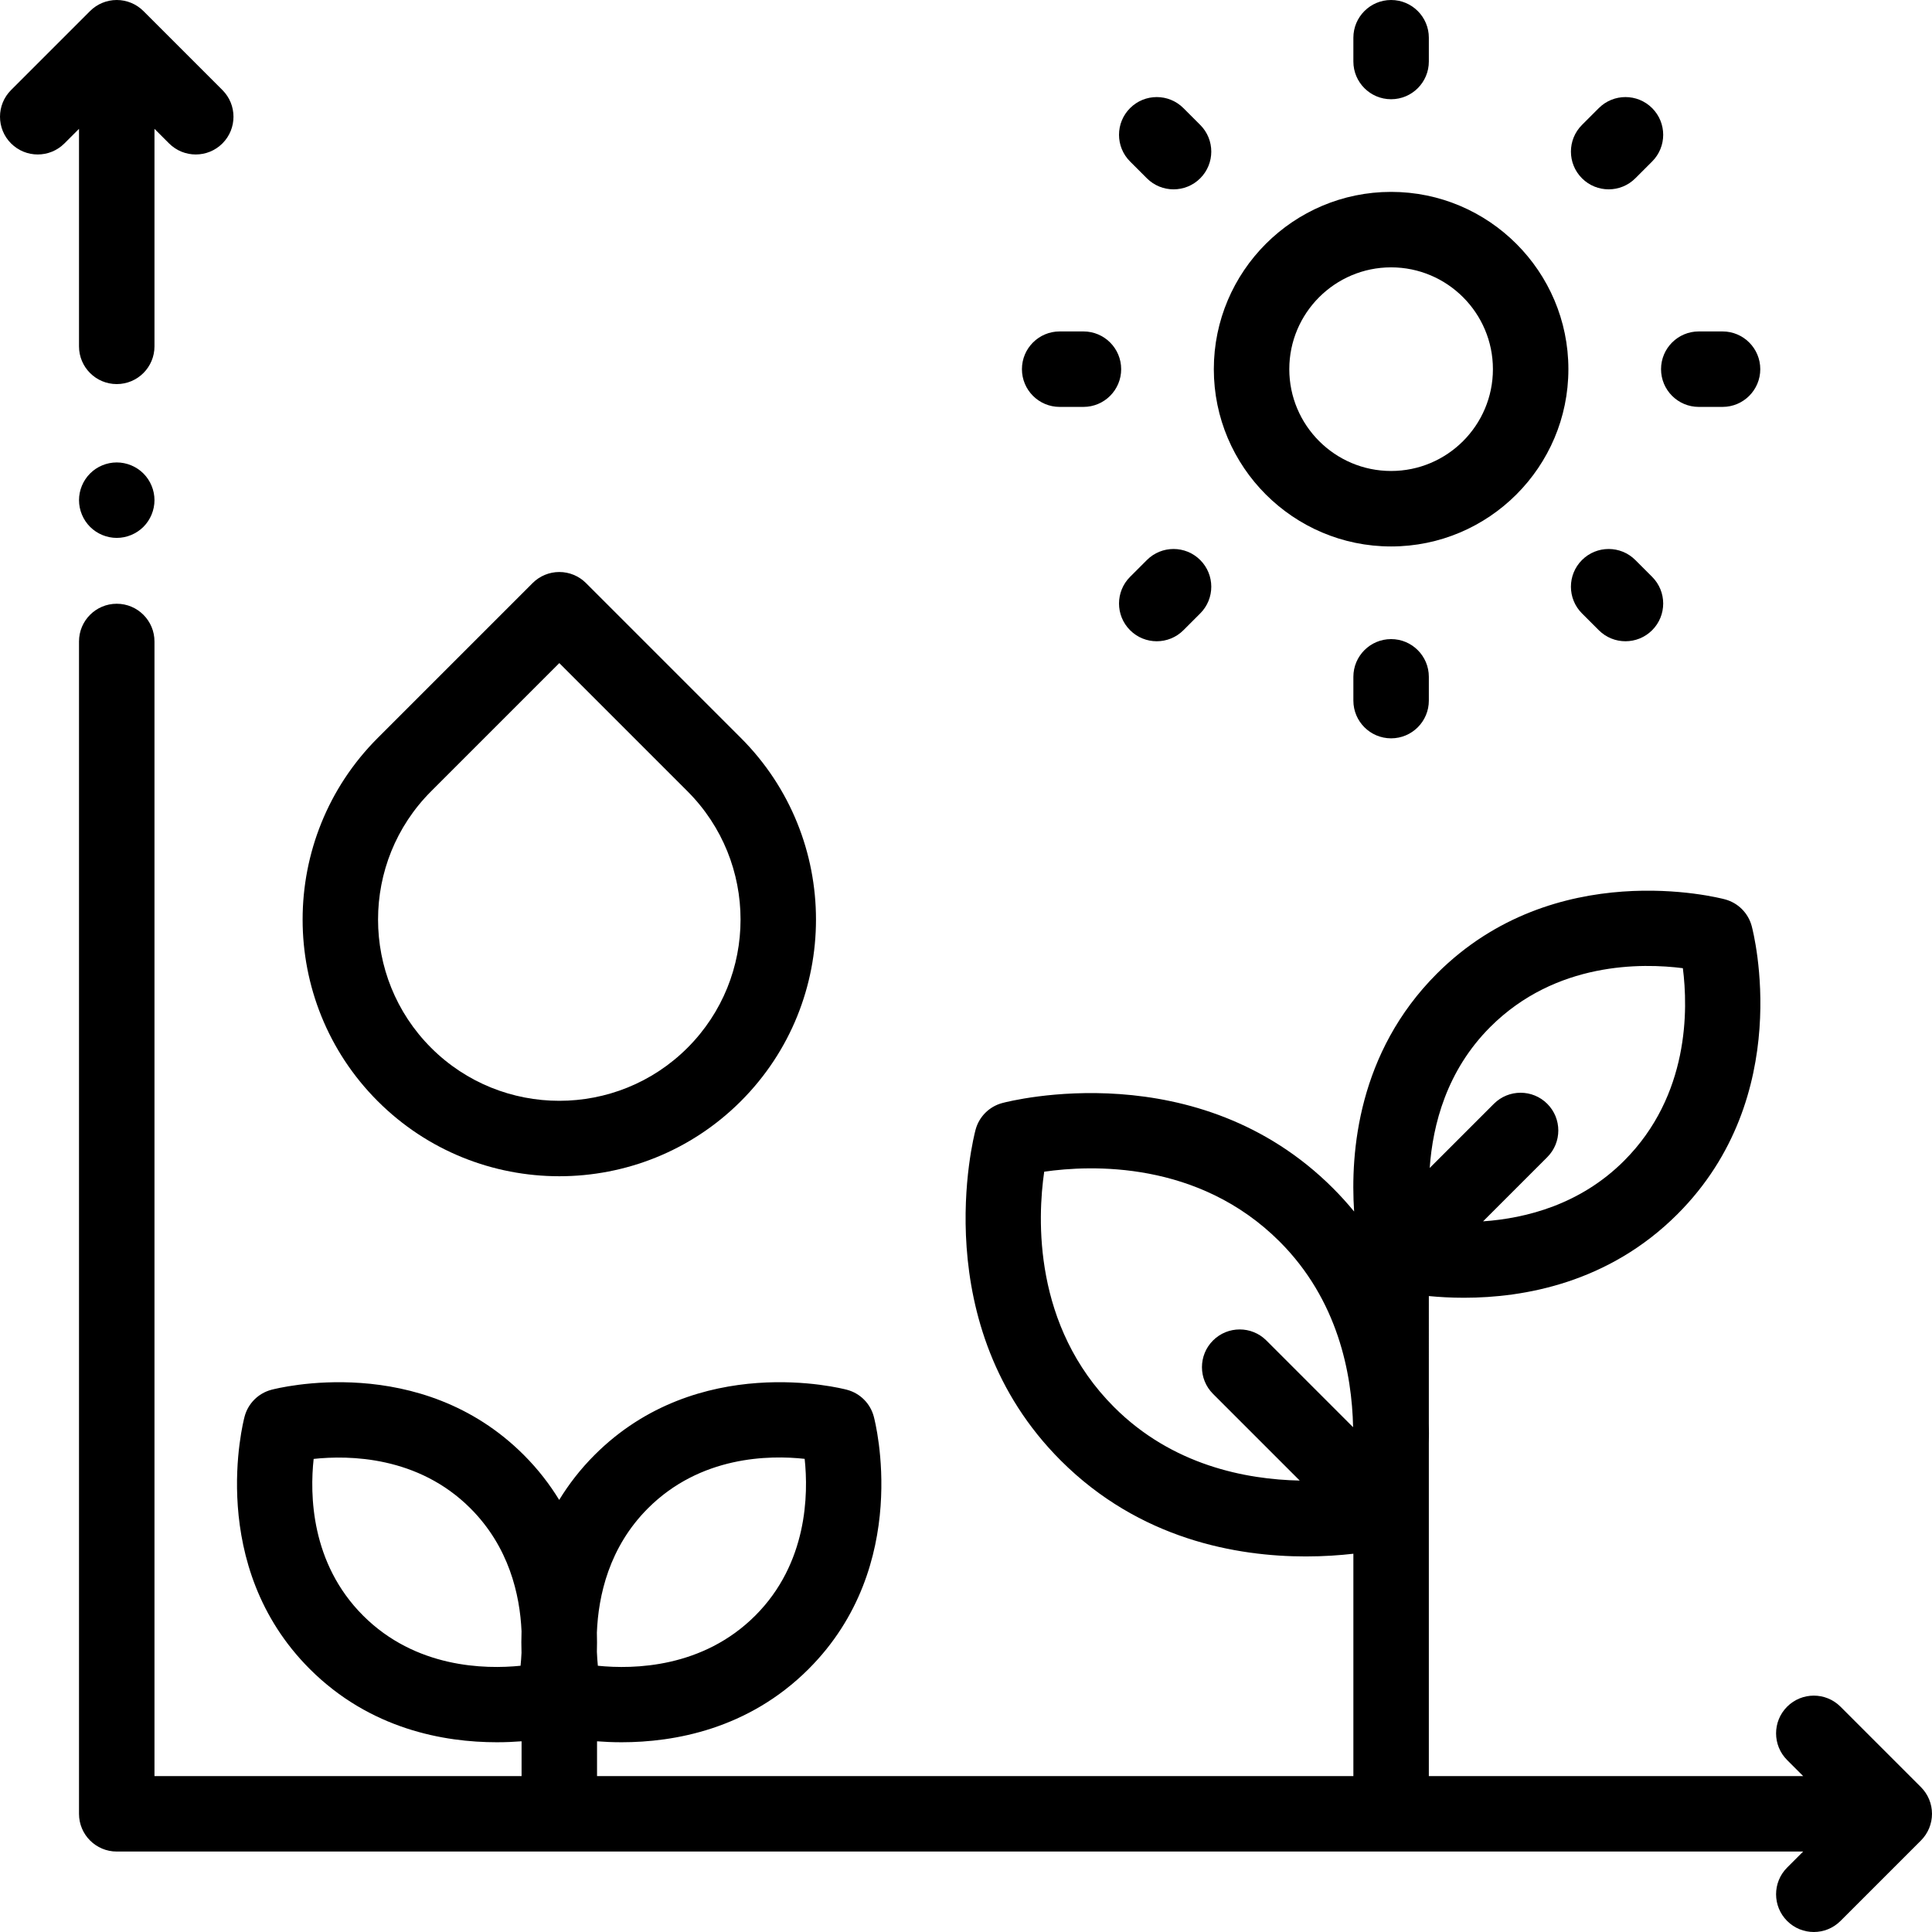 <?xml version="1.0" encoding="iso-8859-1"?>
<!-- Generator: Adobe Illustrator 19.0.0, SVG Export Plug-In . SVG Version: 6.00 Build 0)  -->
<svg version="1.1" id="Capa_1" xmlns="http://www.w3.org/2000/svg" xmlns:xlink="http://www.w3.org/1999/xlink" x="0px" y="0px"
	 viewBox="0 0 512.001 512.001" style="enable-background:new 0 0 512.001 512.001;" xml:space="preserve">
<g>
	<g>
		<path d="M509.072,473.608l-21.321-21.32c-3.906-3.904-10.236-3.904-14.143,0c-3.905,3.905-3.905,10.237,0,14.143l4.25,4.249
			h-99.199v-88.27c0.038-1.639,0.041-3.35,0-5.123V343.47c2.721,0.263,5.861,0.449,9.319,0.449c15.865,0,38.313-3.903,56.561-22.15
			c31.249-31.249,20.171-74.518,19.685-76.344c-0.923-3.461-3.626-6.165-7.088-7.087c-1.826-0.487-45.095-11.565-76.344,19.684
			c-20.907,20.908-22.983,47.327-21.934,63.044c-1.72-2.092-3.574-4.153-5.588-6.167c-35.863-35.863-85.552-23.141-87.65-22.583
			c-3.462,0.923-6.165,3.626-7.088,7.088c-0.559,2.098-13.28,51.786,22.583,87.65c20.94,20.94,46.709,25.42,64.93,25.42
			c4.807,0,9.085-0.313,12.614-0.716v58.922H158.222v-9.215c1.975,0.151,4.155,0.251,6.507,0.251c13.898,0,33.57-3.421,49.569-19.42
			c27.395-27.396,17.69-65.299,17.265-66.898c-0.923-3.462-3.626-6.165-7.088-7.088c-1.601-0.427-39.503-10.132-66.898,17.264
			c-3.807,3.807-6.88,7.825-9.386,11.921c-2.506-4.096-5.579-8.114-9.386-11.921c-27.396-27.395-65.298-17.688-66.898-17.264
			c-3.462,0.923-6.165,3.626-7.088,7.088c-0.426,1.6-10.13,39.503,17.265,66.898c16,16,35.671,19.42,49.569,19.42
			c2.376,0,4.579-0.102,6.57-0.256v9.22H40.938V170c0-5.523-4.478-10-10-10c-5.522,0-10,4.477-10,10v310.679c0,5.522,4.478,10,10,10
			h446.92l-4.25,4.25c-3.905,3.905-3.905,10.237,0,14.143c1.953,1.952,4.512,2.929,7.071,2.929s5.118-0.977,7.071-2.929
			l21.321-21.321c1.875-1.876,2.929-4.419,2.929-7.071C512,478.028,510.947,475.483,509.072,473.608z M394.934,272.164
			c17.362-17.362,40.293-16.965,51.042-15.583c1.385,10.771,1.775,33.69-15.58,51.044c-11.557,11.557-25.899,15.244-37.364,16.045
			l17.009-17.009c3.905-3.905,3.905-10.237,0-14.143c-3.906-3.904-10.236-3.904-14.143,0l-17.009,17.009
			C379.689,298.064,383.376,283.721,394.934,272.164z M335.603,355.243c-3.904-3.902-10.234-3.904-14.143,0
			c-3.905,3.905-3.905,10.237,0,14.143l22.979,22.979c-14.299-0.294-33.78-4.05-49.182-19.454
			c-21.542-21.542-20.309-50.131-18.532-62.4c12.291-1.777,40.868-3.005,62.402,18.53c15.407,15.407,19.163,34.891,19.457,49.184
			L335.603,355.243z M138.206,438.014c-0.058,1.237-0.146,2.389-0.251,3.428c-9.484,0.966-27.832,0.61-41.73-13.29
			c-13.905-13.905-14.129-32.164-13.104-41.525c9.354-1.005,27.678-0.776,41.541,13.088c10.224,10.223,13.117,22.852,13.551,32.585
			C138.145,434.307,138.146,436.226,138.206,438.014z M158.179,432.647c0.391-9.791,3.228-22.621,13.54-32.932
			c13.903-13.904,32.158-14.132,41.525-13.104c1.007,9.355,0.778,27.675-13.089,41.541c-13.892,13.893-32.222,14.258-41.715,13.292
			c-0.111-1.118-0.203-2.365-0.258-3.71C158.231,436.13,158.231,434.425,158.179,432.647z"/>
	</g>
</g>
<g>
	<g>
		<path d="M58.947,23.867L38.009,2.929C36.133,1.054,33.59,0,30.938,0c-2.652,0-5.195,1.054-7.071,2.929L2.929,23.867
			c-3.905,3.905-3.905,10.237,0,14.142c3.906,3.905,10.236,3.905,14.143,0l3.866-3.866v57.643c0,5.523,4.478,10,10,10
			c5.522,0,10-4.477,10-10V34.142l3.867,3.867c1.953,1.953,4.512,2.929,7.071,2.929c2.559,0,5.118-0.977,7.071-2.929
			C62.852,34.104,62.852,27.772,58.947,23.867z"/>
	</g>
</g>
<g>
	<g>
		<path d="M38.01,125.48c-1.86-1.86-4.44-2.93-7.07-2.93c-2.64,0-5.22,1.07-7.069,2.93c-1.86,1.86-2.931,4.43-2.931,7.07
			c0,2.63,1.07,5.21,2.931,7.07c1.859,1.86,4.43,2.93,7.069,2.93c2.63,0,5.21-1.07,7.07-2.93s2.93-4.44,2.93-7.07
			S39.871,127.34,38.01,125.48z"/>
	</g>
</g>
<g>
	<g>
		<path d="M196.345,195.568l-41.052-41.052c-1.876-1.875-4.419-2.929-7.071-2.929c-2.652,0-5.195,1.054-7.071,2.929l-41.053,41.052
			c-26.535,26.536-26.535,69.711,0,96.248c13.267,13.266,30.695,19.9,48.123,19.9c17.429,0,34.856-6.634,48.124-19.901
			C222.88,265.279,222.88,222.103,196.345,195.568z M182.201,277.672c-18.736,18.737-49.226,18.739-67.962,0
			c-18.736-18.737-18.736-49.225,0.001-67.962l33.981-33.981l33.98,33.981C200.938,228.447,200.938,258.935,182.201,277.672z"/>
	</g>
</g>
<g>
	<g>
		<path d="M368.658,50.852c-25.906,0-46.982,21.076-46.982,46.982s21.076,46.982,46.982,46.982s46.982-21.076,46.982-46.982
			S394.564,50.852,368.658,50.852z M368.658,124.815c-14.878,0-26.982-12.104-26.982-26.982s12.105-26.982,26.982-26.982
			c14.878,0,26.982,12.104,26.982,26.982S383.536,124.815,368.658,124.815z"/>
	</g>
</g>
<g>
	<g>
		<path d="M368.658,0c-5.522,0-10,4.477-10,10v6.298c0,5.523,4.478,10,10,10c5.522,0,10-4.477,10-10V10
			C378.658,4.477,374.18,0,368.658,0z"/>
	</g>
</g>
<g>
	<g>
		<path d="M368.658,169.368c-5.522,0-10,4.477-10,10v6.298c0,5.523,4.478,10,10,10c5.522,0,10-4.477,10-10v-6.298
			C378.658,173.845,374.18,169.368,368.658,169.368z"/>
	</g>
</g>
<g>
	<g>
		<path d="M456.492,87.834h-6.298c-5.522,0-10,4.477-10,10s4.477,10,10,10h6.298c5.522,0,10-4.477,10-10
			S462.014,87.834,456.492,87.834z"/>
	</g>
</g>
<g>
	<g>
		<path d="M287.123,87.834h-6.299c-5.522,0-10,4.477-10,10s4.478,10,10,10h6.299c5.522,0,10-4.477,10-10
			S292.645,87.834,287.123,87.834z"/>
	</g>
</g>
<g>
	<g>
		<path d="M318.074,148.417c-3.904-3.906-10.237-3.906-14.141,0l-4.453,4.454c-3.905,3.906-3.905,10.237,0.001,14.142
			c1.952,1.953,4.511,2.929,7.07,2.929s5.119-0.977,7.071-2.929l4.453-4.454C321.98,158.653,321.98,152.322,318.074,148.417z"/>
	</g>
</g>
<g>
	<g>
		<path d="M437.837,28.654c-3.902-3.904-10.235-3.906-14.142,0l-4.454,4.454c-3.906,3.905-3.906,10.236-0.001,14.142
			c1.953,1.953,4.512,2.929,7.072,2.929c2.559,0,5.118-0.976,7.07-2.929l4.454-4.454C441.742,38.891,441.742,32.56,437.837,28.654z"
			/>
	</g>
</g>
<g>
	<g>
		<path d="M318.075,33.108l-4.453-4.454c-3.903-3.904-10.236-3.906-14.142,0c-3.906,3.905-3.906,10.236-0.001,14.142l4.454,4.454
			c1.952,1.953,4.512,2.929,7.071,2.929s5.118-0.976,7.07-2.929C321.98,43.345,321.98,37.014,318.075,33.108z"/>
	</g>
</g>
<g>
	<g>
		<path d="M437.836,152.87l-4.454-4.454c-3.904-3.905-10.237-3.905-14.142,0c-3.905,3.906-3.905,10.237,0.001,14.142l4.455,4.454
			c1.952,1.953,4.511,2.929,7.07,2.929s5.119-0.977,7.071-2.929C441.742,163.106,441.742,156.775,437.836,152.87z"/>
	</g>
</g>
</svg>
